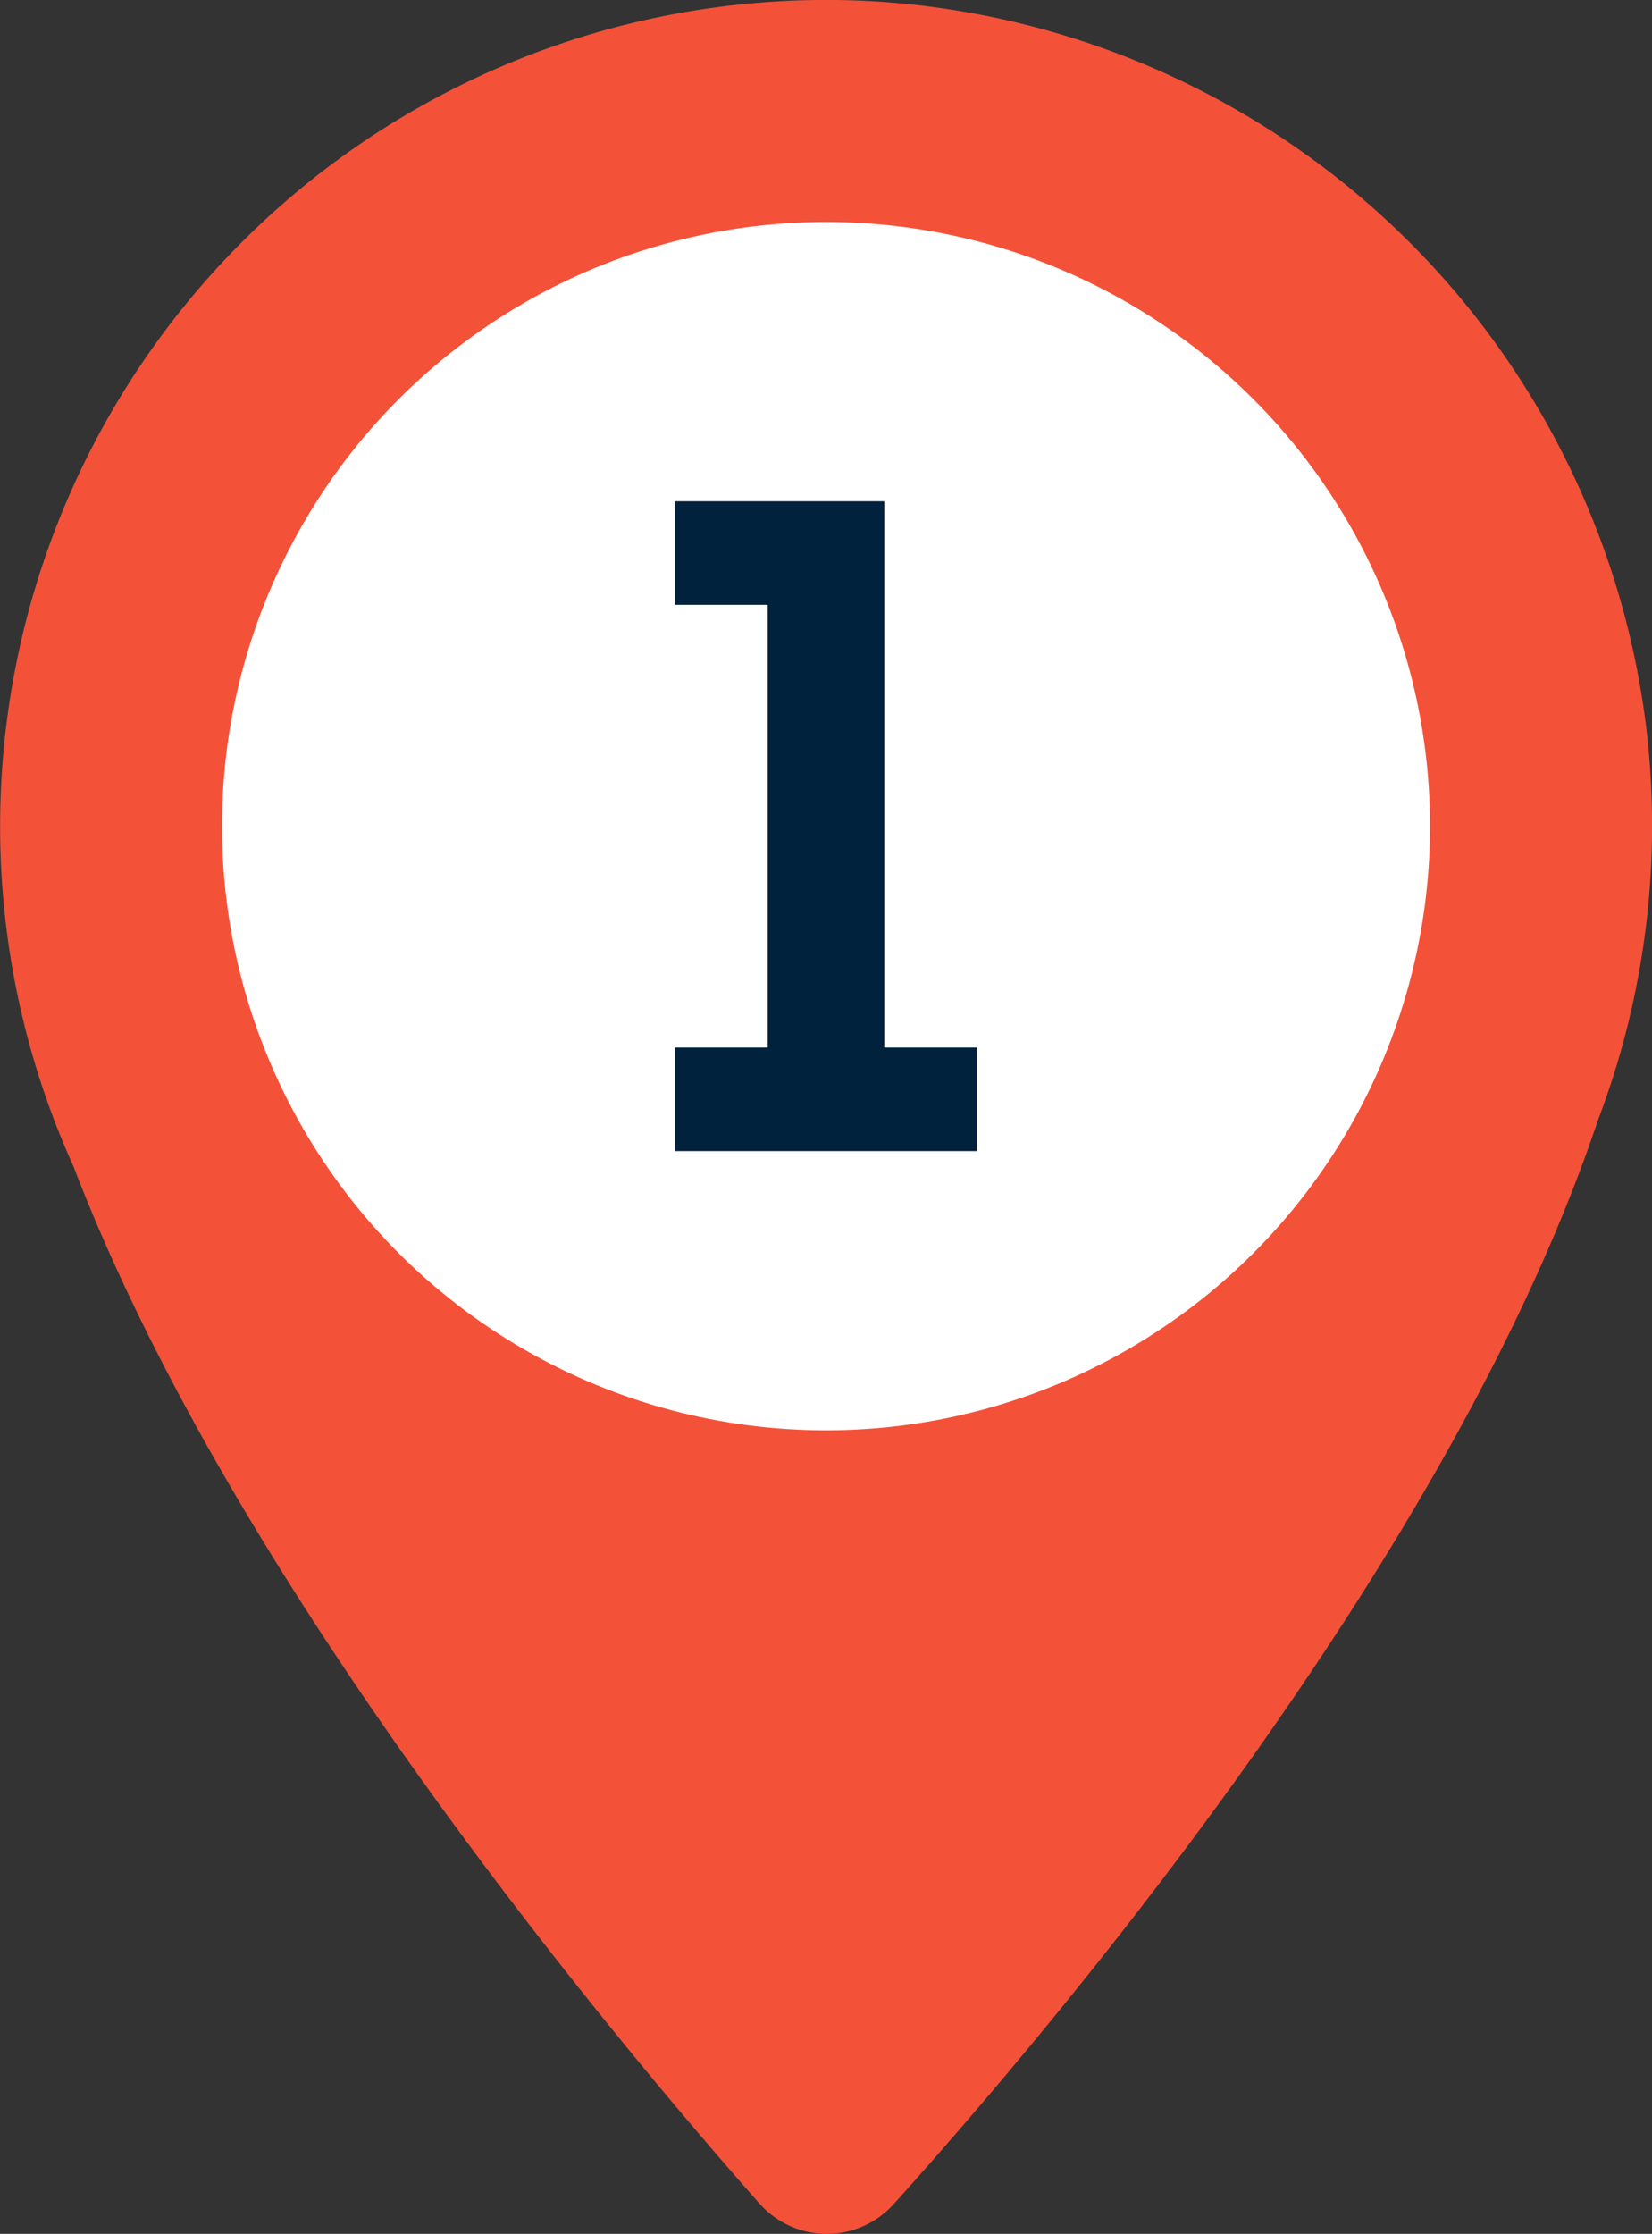 <svg xmlns="http://www.w3.org/2000/svg" width="69.6" height="94.094" viewBox="0 0 69.6 94.094">
  <rect x="0" y="0" width="69.6" height="94.094" fill="#333333" stroke="none"/>
  <g id="Grupo_18547" data-name="Grupo 18547" transform="translate(1354.5 -3056.611)">
    <g id="Grupo_18544" data-name="Grupo 18544">
      <path id="Trazado_50930" data-name="Trazado 50930" d="M-1287.176,3103.791a34.858,34.858,0,0,0,2.026-16.592,34.9,34.9,0,0,0-32.245-30.514,34.8,34.8,0,0,0-37.1,34.725,34.656,34.656,0,0,0,3.092,14.335c6.691,17.478,22.452,36.383,28.892,43.675a3.794,3.794,0,0,0,5.664.031C-1310.114,3141.968-1293.3,3122.1-1287.176,3103.791Z" fill="#f45139"/>
      <circle id="Elipse_539" data-name="Elipse 539" cx="25.448" cy="25.448" r="25.448" transform="translate(-1345.148 3065.962)" fill="#fff"/>
    </g>
    <g id="Grupo_18546" data-name="Grupo 18546">
      <g id="Grupo_18545" data-name="Grupo 18545">
        <path id="Trazado_50931" data-name="Trazado 50931" d="M-1317.242,3077.725v23.01h3.911v4.361h-12.738v-4.361h3.911v-18.649h-3.911v-4.361Z" fill="#00223d"/>
      </g>
    </g>
  </g>
</svg>
